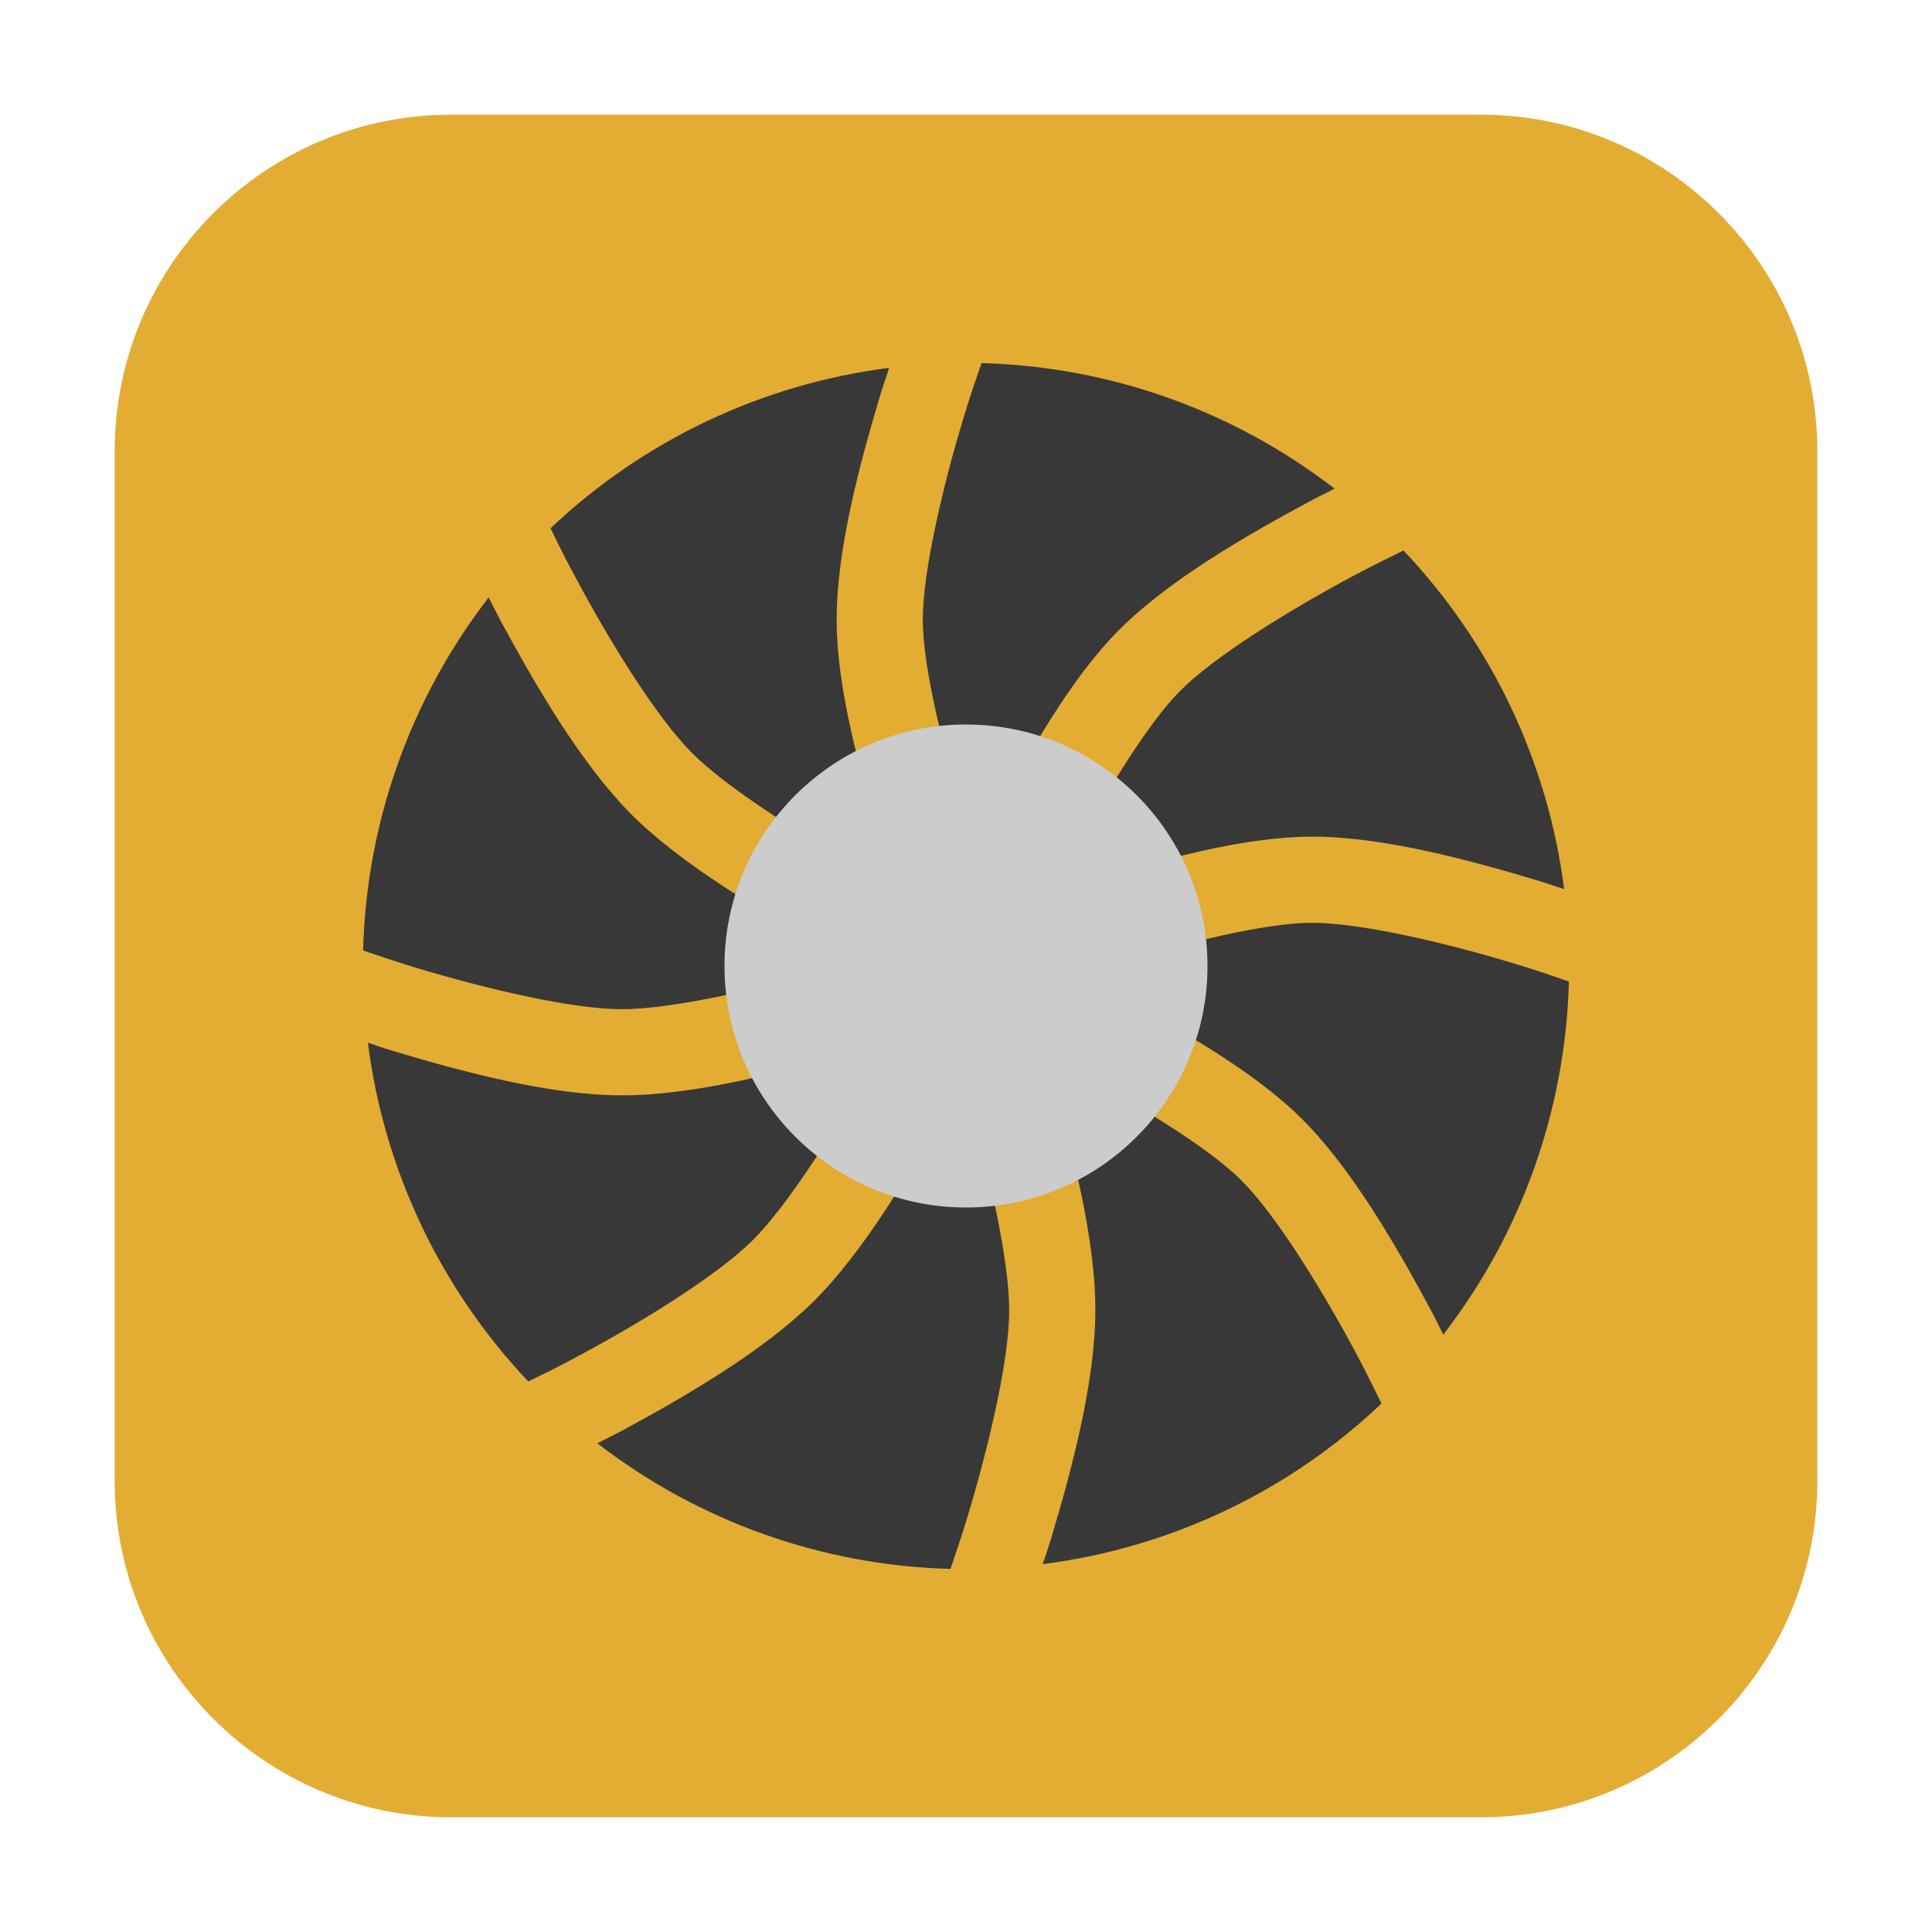 <?xml version="1.0" encoding="UTF-8"?>
<svg xmlns="http://www.w3.org/2000/svg" xmlns:xlink="http://www.w3.org/1999/xlink" width="36pt" height="36pt" viewBox="0 0 36 36" version="1.1">
<g id="surface1">
<path style=" stroke:none;fill-rule:evenodd;fill:rgb(89.02%,67.451%,20%);fill-opacity:1;" d="M 8.406 2.137 L 27.594 2.137 C 31.055 2.137 33.863 4.945 33.863 8.406 L 33.863 27.594 C 33.863 31.055 31.055 33.863 27.594 33.863 L 8.406 33.863 C 4.945 33.863 2.137 31.055 2.137 27.594 L 2.137 8.406 C 2.137 4.945 4.945 2.137 8.406 2.137 Z M 8.406 2.137 "/>
<path style=" stroke:none;fill-rule:nonzero;fill:rgb(21.961%,21.961%,21.961%);fill-opacity:1;" d="M 18.289 6.766 C 18.18 7.086 18.078 7.371 17.961 7.762 C 17.566 9.062 17.191 10.664 17.195 11.566 C 17.199 12.434 17.574 13.969 17.969 15.219 C 18.066 15.539 18.121 15.66 18.203 15.91 C 18.32 15.676 18.371 15.551 18.52 15.266 C 19.156 14.051 19.949 12.648 20.84 11.75 C 21.758 10.824 23.199 9.988 24.453 9.316 C 24.613 9.23 24.715 9.188 24.867 9.105 C 22.98 7.648 20.676 6.828 18.289 6.766 Z M 16.566 6.855 C 14.199 7.156 11.992 8.203 10.258 9.844 C 10.406 10.145 10.535 10.414 10.73 10.77 C 11.367 11.965 12.23 13.359 12.887 14.023 C 13.543 14.684 14.988 15.598 16.227 16.281 C 16.418 16.383 16.547 16.445 16.723 16.539 C 16.621 16.25 16.551 16.078 16.434 15.699 C 16.023 14.391 15.594 12.836 15.59 11.574 C 15.582 10.273 16.012 8.656 16.422 7.297 C 16.477 7.121 16.516 7.02 16.566 6.855 Z M 26.152 10.258 C 25.848 10.41 25.574 10.539 25.211 10.734 C 24.012 11.375 22.617 12.238 21.98 12.883 C 21.371 13.5 20.551 14.848 19.945 16.008 C 19.789 16.305 19.738 16.43 19.621 16.664 C 19.863 16.582 20.023 16.52 20.301 16.434 C 21.609 16.023 23.164 15.594 24.426 15.59 C 25.727 15.582 27.344 16.012 28.703 16.422 C 28.879 16.477 28.98 16.516 29.145 16.566 C 28.844 14.199 27.793 11.988 26.152 10.258 Z M 9.105 11.133 C 7.648 13.02 6.828 15.324 6.766 17.711 C 7.082 17.816 7.359 17.914 7.746 18.031 C 9.043 18.422 10.637 18.801 11.574 18.805 C 12.504 18.809 14.172 18.43 15.531 18.035 C 15.676 17.992 15.766 17.961 15.902 17.922 C 15.742 17.836 15.629 17.781 15.457 17.688 C 14.164 16.977 12.676 16.094 11.746 15.156 C 10.824 14.223 9.98 12.777 9.309 11.531 C 9.227 11.375 9.184 11.277 9.105 11.133 Z M 24.434 17.195 C 23.566 17.199 22.031 17.574 20.781 17.969 C 20.492 18.059 20.332 18.121 20.09 18.203 C 20.316 18.316 20.477 18.387 20.734 18.52 C 21.949 19.156 23.352 19.949 24.25 20.84 C 25.176 21.758 26.012 23.199 26.684 24.453 C 26.77 24.613 26.812 24.715 26.895 24.867 C 28.352 22.98 29.172 20.676 29.234 18.289 C 28.914 18.18 28.629 18.078 28.238 17.961 C 26.938 17.566 25.336 17.191 24.434 17.195 Z M 16.461 19.43 C 16.289 19.48 16.168 19.523 15.98 19.578 C 14.562 19.988 12.887 20.418 11.566 20.41 C 10.254 20.406 8.637 19.98 7.281 19.57 C 7.113 19.52 7.012 19.48 6.855 19.43 C 7.156 21.797 8.203 24.008 9.844 25.742 C 10.145 25.594 10.414 25.465 10.77 25.27 C 11.965 24.633 13.359 23.77 14.023 23.113 C 14.684 22.457 15.598 21.012 16.281 19.773 C 16.352 19.641 16.395 19.551 16.461 19.43 Z M 19.477 19.691 C 19.512 19.809 19.543 19.891 19.578 20.02 C 19.988 21.438 20.418 23.113 20.41 24.434 C 20.406 25.746 19.98 27.363 19.57 28.719 C 19.52 28.887 19.48 28.988 19.43 29.145 C 21.797 28.844 24.012 27.797 25.742 26.152 C 25.59 25.848 25.461 25.574 25.266 25.211 C 24.625 24.012 23.762 22.617 23.117 21.98 C 22.5 21.371 21.152 20.551 19.992 19.945 C 19.777 19.832 19.664 19.785 19.477 19.691 Z M 17.922 20.098 C 17.84 20.254 17.781 20.371 17.688 20.543 C 16.977 21.836 16.094 23.324 15.156 24.254 C 14.223 25.176 12.777 26.02 11.531 26.691 C 11.375 26.773 11.277 26.816 11.133 26.895 C 13.02 28.352 15.324 29.172 17.711 29.234 C 17.816 28.918 17.914 28.641 18.031 28.254 C 18.422 26.957 18.801 25.363 18.805 24.426 C 18.809 23.496 18.43 21.828 18.035 20.469 C 17.992 20.324 17.961 20.23 17.922 20.098 Z M 17.922 20.098 "/>
<path style=" stroke:none;fill-rule:nonzero;fill:rgb(80%,80%,80%);fill-opacity:1;" d="M 22.5 18 C 22.5 20.484 20.484 22.5 18 22.5 C 15.516 22.5 13.5 20.484 13.5 18 C 13.5 15.516 15.516 13.5 18 13.5 C 20.484 13.5 22.5 15.516 22.5 18 Z M 22.5 18 "/>
</g>
</svg>
